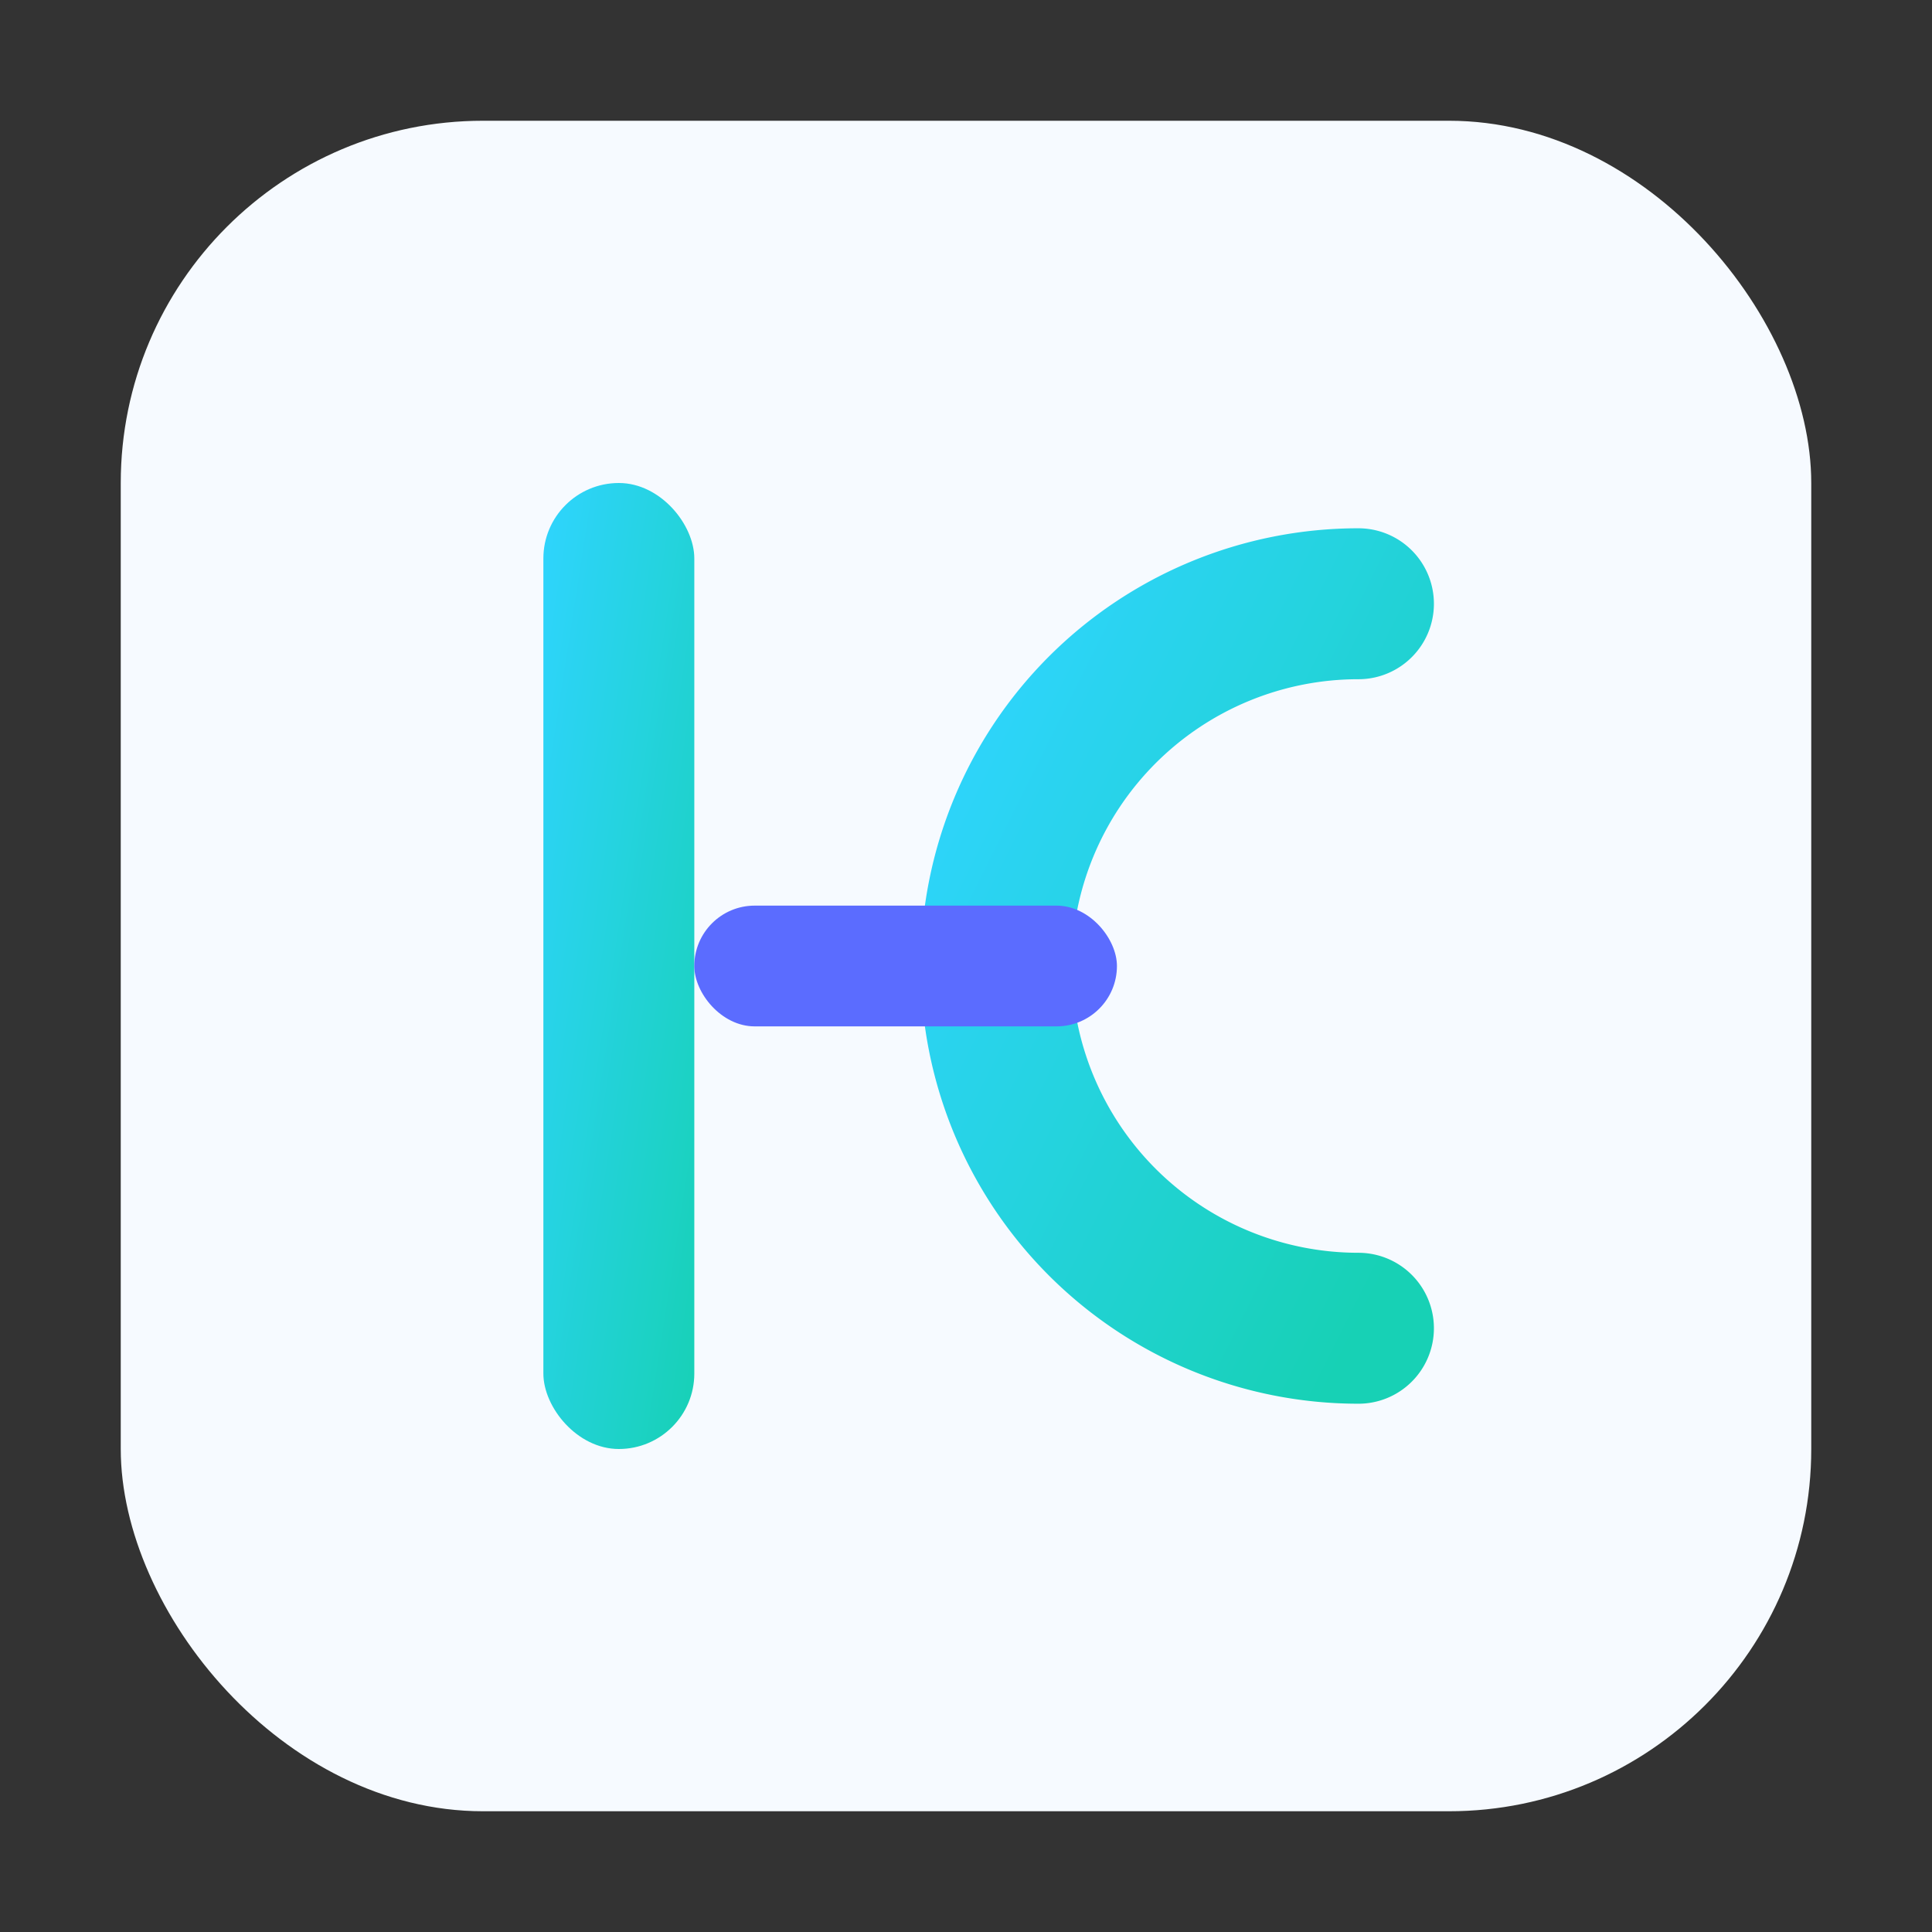 <svg width="512" height="512" viewBox="0 0 128 128" xmlns="http://www.w3.org/2000/svg" aria-labelledby="title">
  <rect x="0" y="0" width="128" height="128" fill="#333333" stroke="none"/>
  <title>Icarius — Interlock IC (light badge)</title>

  <defs>
    <linearGradient id="gIC" x1="0" y1="0" x2="1" y2="1">
      <stop offset="0%" stop-color="#2FD4FF"/>
      <stop offset="100%" stop-color="#17D1B5"/>
    </linearGradient>
  </defs>

  <rect x="8" y="8" width="112" height="112" rx="24" fill="#F6FAFF"/>
  
    <!-- I -->
    <rect x="36" y="32" width="10" height="64" rx="5" fill="url(#gIC)"/>
    <!-- C -->
    <path d="M90 40 A24 24 0 1 0 90 88" fill="none" stroke="url(#gIC)" stroke-width="10" stroke-linecap="round"/>
    <!-- interlock bar -->
    <rect x="46" y="60" width="28" height="8" rx="4" fill="#5B6CFF"/>

</svg>
